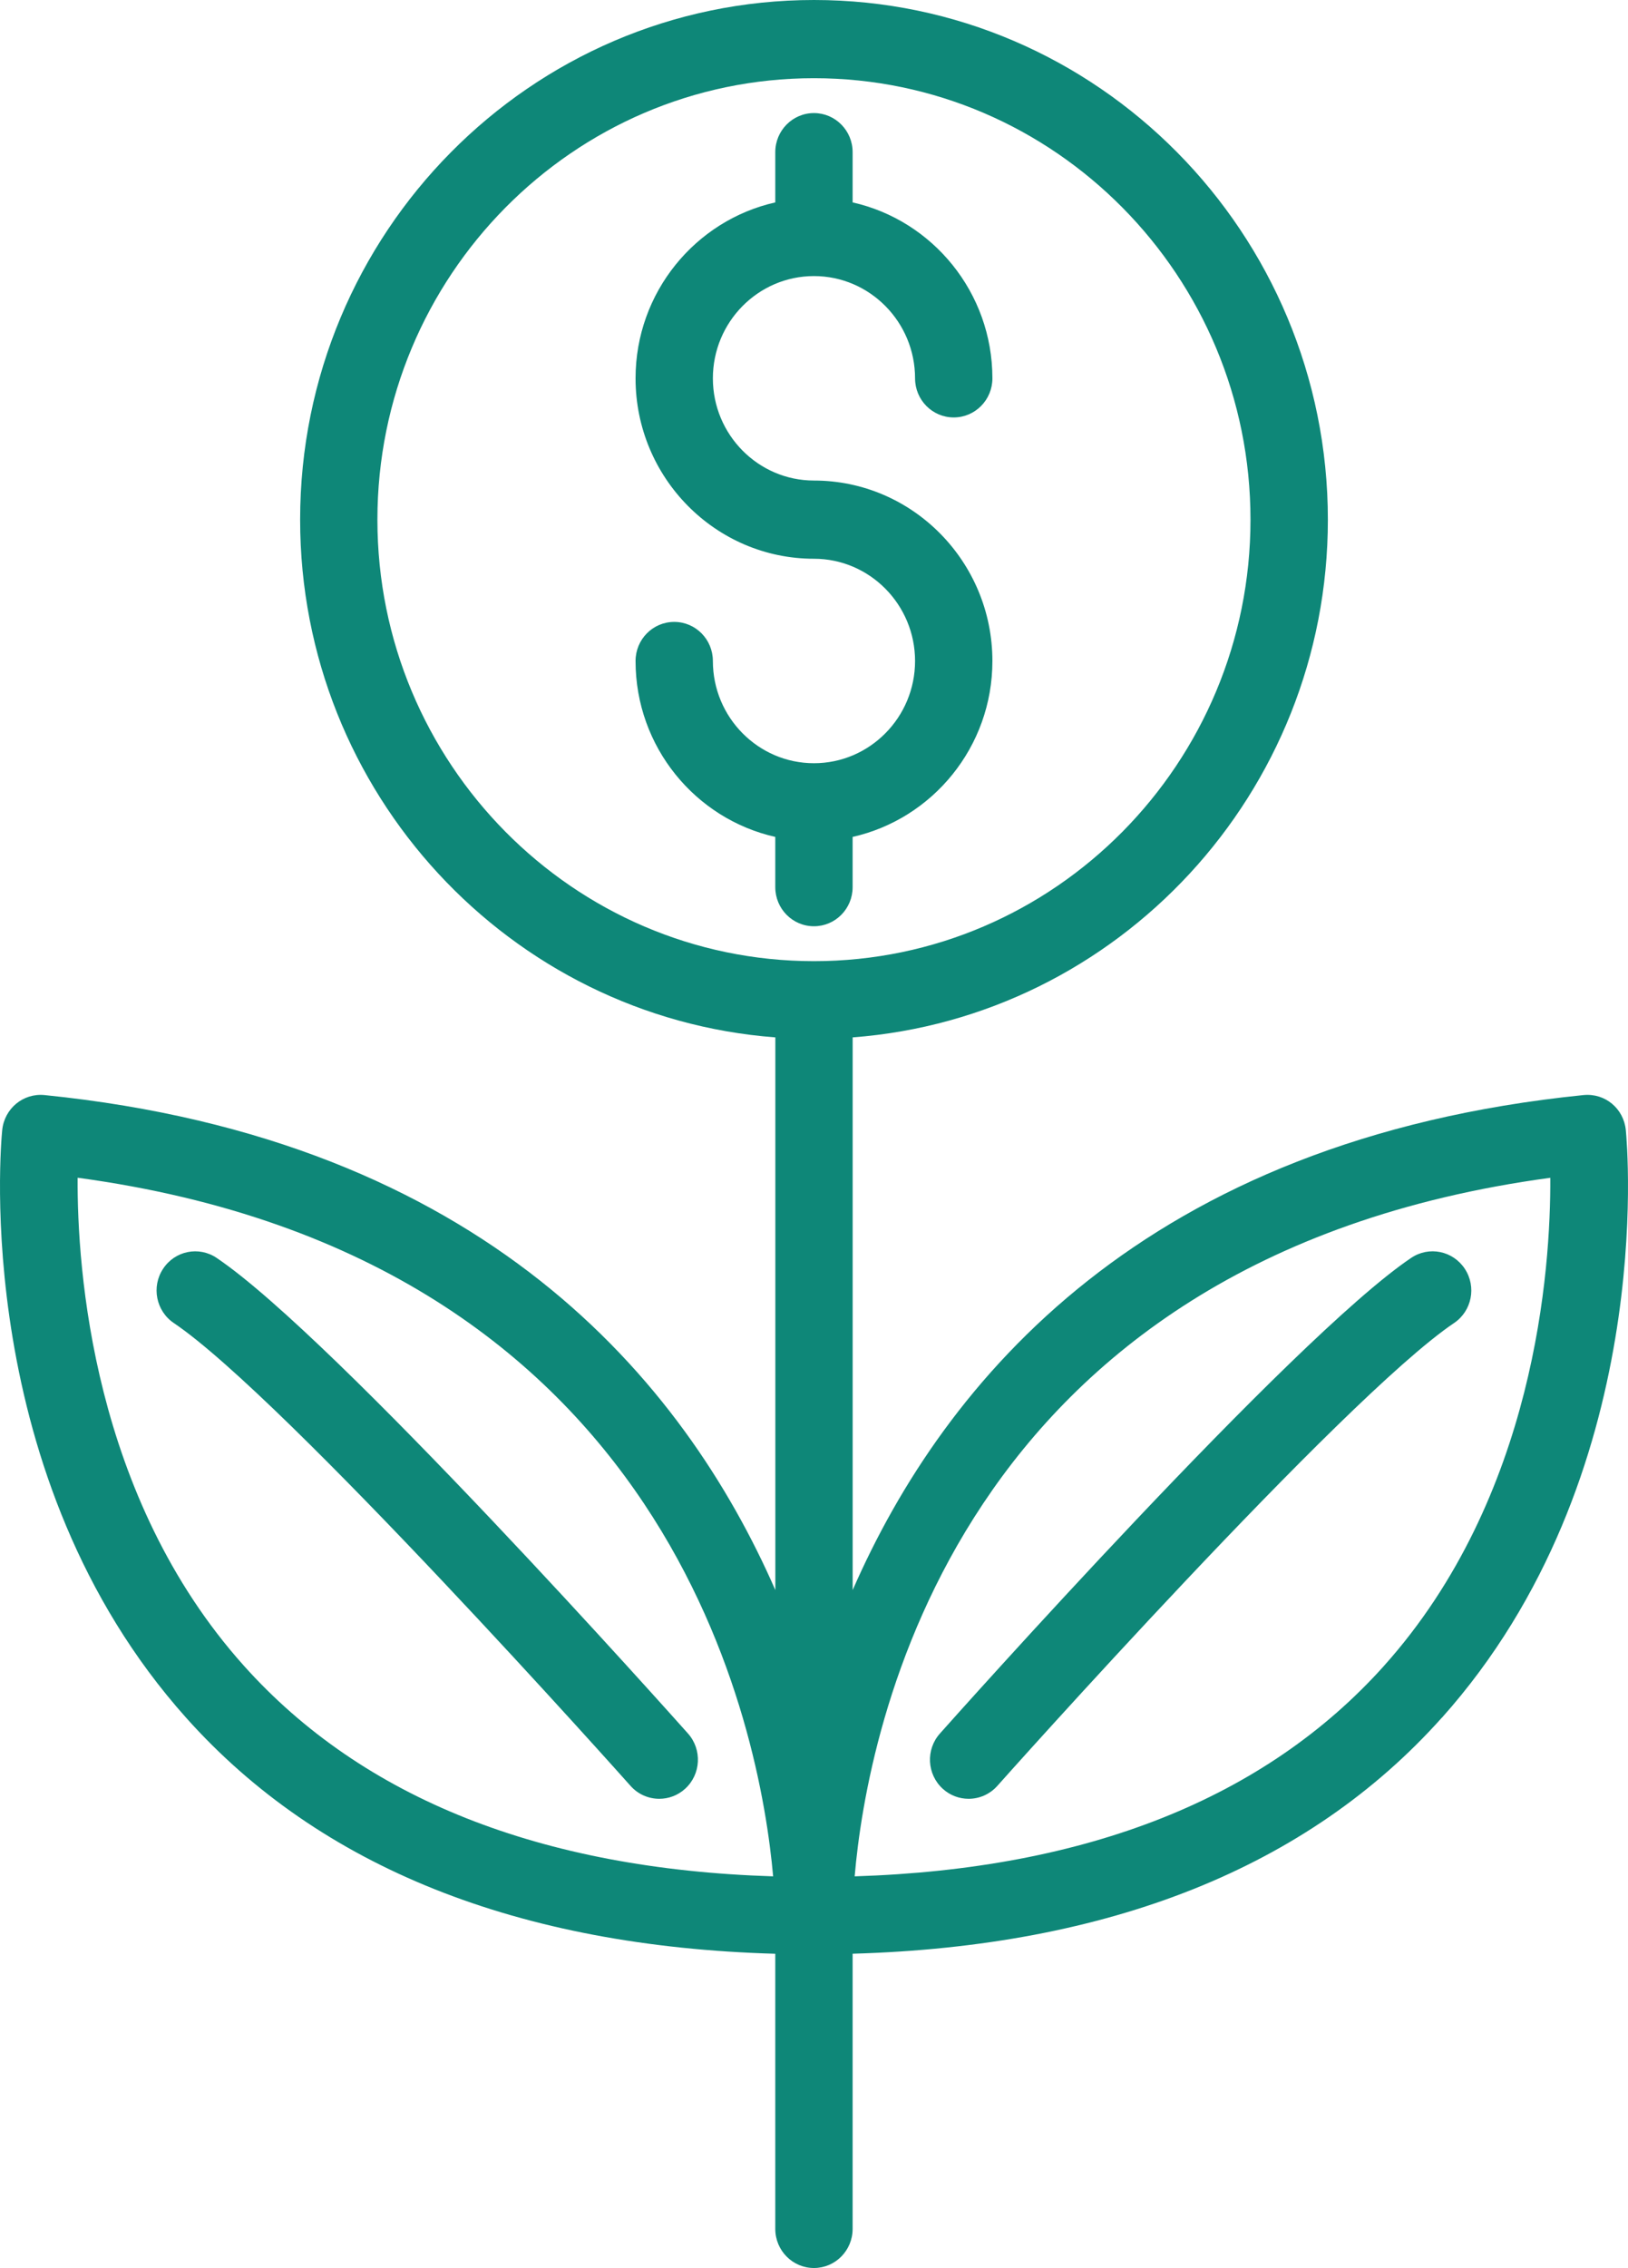 <svg width="79" height="110" viewBox="0 0 79 110" fill="none" xmlns="http://www.w3.org/2000/svg">
<path d="M39.498 44.924C38.46 44.924 37.621 44.077 37.621 43.028V40.591C33.751 39.721 30.841 36.232 30.841 32.06C30.841 31.011 31.679 30.163 32.717 30.163C33.755 30.163 34.593 31.011 34.593 32.06C34.593 34.793 36.795 37.017 39.498 37.017C42.203 37.017 44.404 34.792 44.404 32.06C44.404 29.325 42.203 27.1 39.498 27.1C34.724 27.1 30.841 23.174 30.841 18.35C30.841 14.177 33.751 10.687 37.621 9.817V7.38C37.621 6.334 38.46 5.484 39.498 5.484C40.535 5.484 41.374 6.334 41.374 7.38V9.817C45.246 10.687 48.157 14.177 48.157 18.35C48.157 19.396 47.319 20.246 46.281 20.246C45.243 20.246 44.404 19.396 44.404 18.35C44.404 15.615 42.203 13.39 39.498 13.39C36.794 13.39 34.593 15.615 34.593 18.35C34.593 21.083 36.795 23.307 39.498 23.307C44.273 23.307 48.157 27.233 48.157 32.06C48.157 36.232 45.247 39.72 41.374 40.591V43.028C41.374 44.077 40.535 44.924 39.498 44.924ZM69.958 83.319C63.457 90.586 53.82 94.401 41.374 94.757V108.103C41.374 109.15 40.535 110 39.498 110C38.46 110 37.621 109.15 37.621 108.103V94.759C25.174 94.403 15.537 90.588 9.038 83.319C-1.43 71.623 0.039 55.492 0.107 54.812C0.212 53.769 1.121 53.008 2.162 53.112C23.457 55.267 33.177 66.957 37.624 77.12L37.624 50.314C24.75 49.337 14.564 38.464 14.564 25.206C14.564 11.308 25.75 0 39.5 0C53.25 0 64.436 11.307 64.436 25.206C64.436 38.465 54.25 49.339 41.376 50.314V77.12C45.823 66.956 55.544 55.265 76.839 53.112C77.895 53.008 78.79 53.769 78.894 54.81C78.96 55.491 80.43 71.621 69.962 83.319L69.958 83.319ZM39.498 46.617C51.179 46.617 60.681 37.013 60.681 25.204C60.681 13.397 51.179 3.793 39.498 3.793C27.816 3.793 18.314 13.397 18.314 25.205C18.314 37.013 27.816 46.617 39.498 46.617ZM37.517 91.005C36.904 84.072 32.679 61.031 3.767 57.121C3.741 61.534 4.48 72.595 11.843 80.799C17.602 87.221 26.233 90.65 37.517 91.004V91.005ZM67.153 80.802C74.516 72.596 75.253 61.535 75.229 57.124C46.236 61.038 42.067 84.075 41.473 91.004C52.758 90.651 61.393 87.222 67.153 80.803V80.802ZM71.079 61.535C70.502 60.663 69.341 60.426 68.476 61.01C62.717 64.89 46.304 83.296 45.609 84.079C44.916 84.856 44.978 86.056 45.748 86.757C46.106 87.083 46.556 87.243 47.003 87.243C47.515 87.243 48.027 87.031 48.397 86.616C48.563 86.426 65.188 67.785 70.56 64.167C71.424 63.586 71.656 62.409 71.08 61.537L71.079 61.535ZM10.517 61.012C9.65 60.426 8.486 60.664 7.914 61.537C7.338 62.407 7.571 63.585 8.433 64.167C13.802 67.784 30.43 86.427 30.597 86.616C30.967 87.033 31.479 87.243 31.992 87.243C32.438 87.243 32.889 87.083 33.247 86.756C34.016 86.056 34.078 84.858 33.386 84.078C32.689 83.297 16.276 64.893 10.517 61.013L10.517 61.012Z" fill="#0E8778"/>
</svg>
